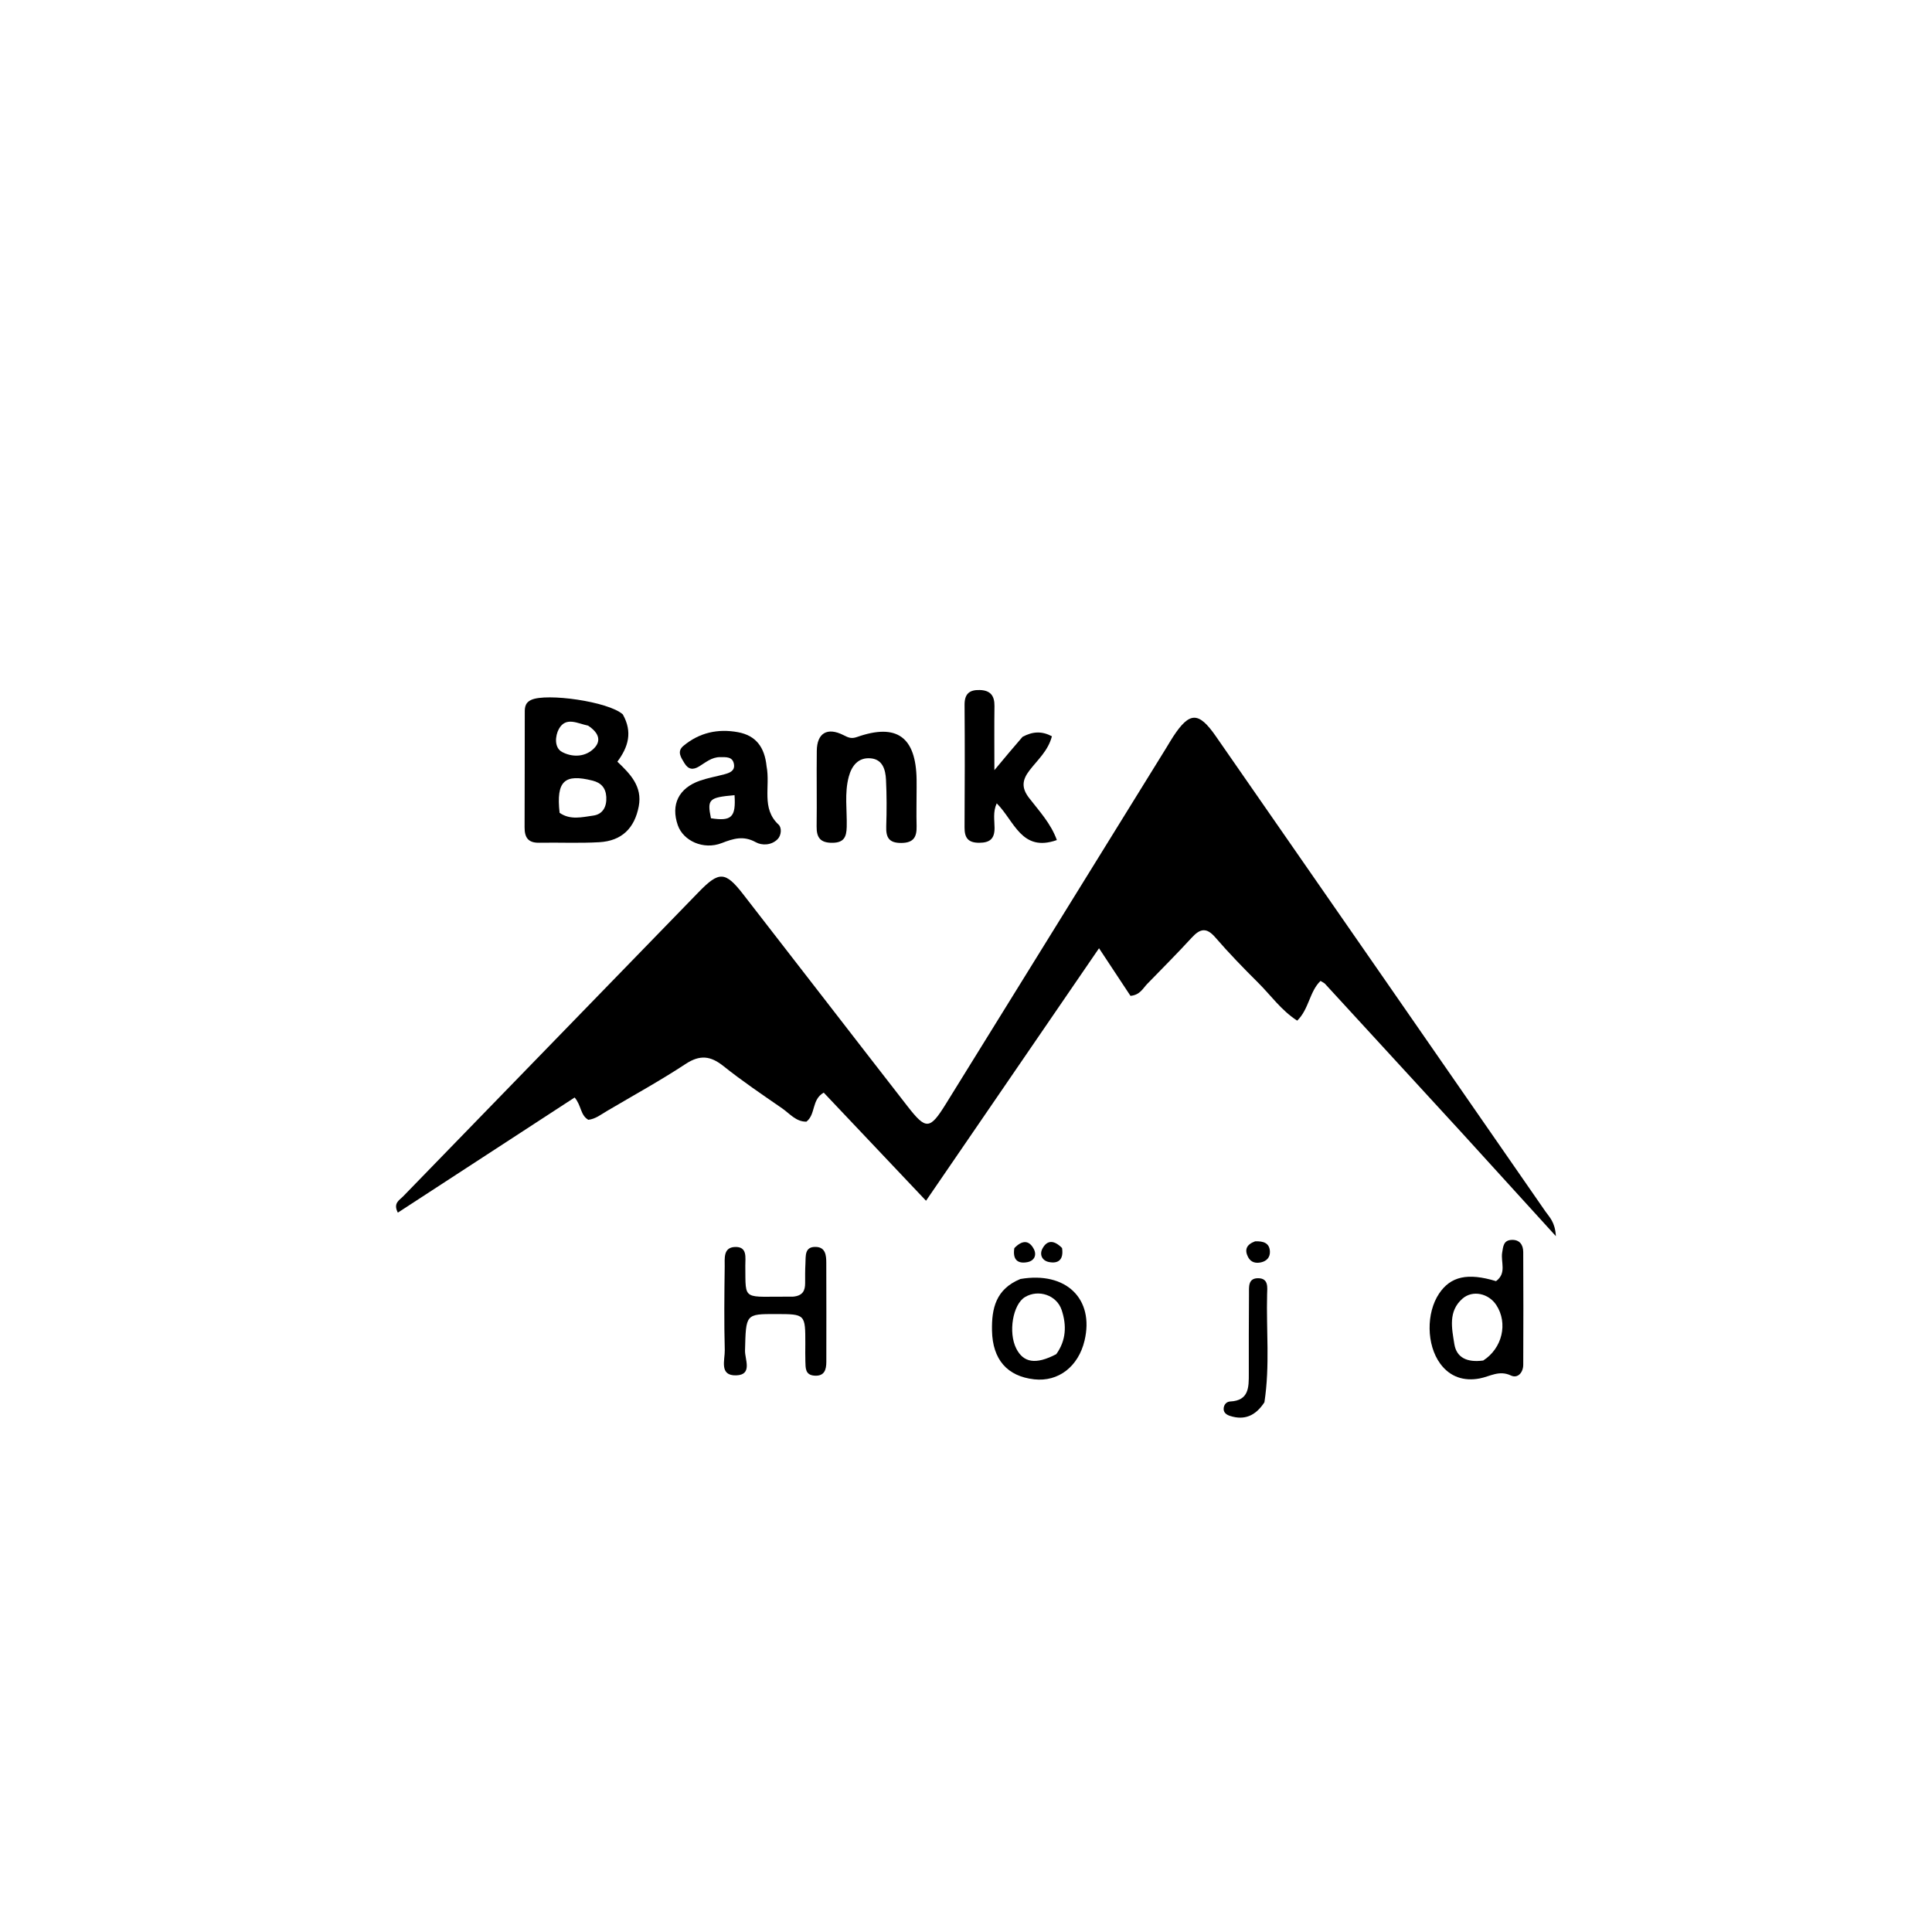 <svg version="1.1" id="Layer_1" xmlns="http://www.w3.org/2000/svg" xmlns:xlink="http://www.w3.org/1999/xlink" x="0px" y="0px"
	 width="100%" viewBox="0 0 496 496" enable-background="new 0 0 496 496" xml:space="preserve">
<path fill="#000000" opacity="1" stroke="none" 
	d="
M375.233,290.756 
	C363.387,277.853 351.783,265.207 340.169,252.571 
	C339.953,252.335 339.616,252.21 339.011,251.83 
	C336.174,254.561 336.064,259.073 333.029,262.029 
	C328.914,259.372 326.236,255.502 322.981,252.269 
	C319.2,248.513 315.479,244.677 311.996,240.647 
	C309.718,238.011 308.082,238.402 305.953,240.725 
	C302.24,244.778 298.343,248.663 294.515,252.61 
	C293.388,253.772 292.663,255.452 290.227,255.665 
	C287.754,251.923 285.153,247.986 282.151,243.442 
	C267.199,265.265 252.667,286.476 237.738,308.265 
	C228.592,298.599 220.056,289.578 211.476,280.511 
	C208.319,282.292 209.463,286.066 207.034,287.96 
	C204.364,288.017 202.729,285.876 200.753,284.512 
	C195.682,281.01 190.558,277.554 185.75,273.711 
	C182.424,271.054 179.706,270.724 176.009,273.156 
	C169.475,277.455 162.594,281.227 155.852,285.21 
	C154.298,286.128 152.843,287.29 151.039,287.486 
	C148.958,286.271 149.293,283.835 147.526,281.759 
	C132.458,291.573 117.352,301.411 102.139,311.32 
	C100.869,308.874 102.546,308.121 103.478,307.16 
	C128.772,281.089 154.084,255.034 179.403,228.986 
	C184.596,223.644 186.203,223.679 190.746,229.521 
	C204.86,247.674 218.888,265.893 233.008,284.04 
	C237.732,290.11 238.714,290.043 242.813,283.435 
	C261.692,252.995 280.525,222.526 299.374,192.066 
	C299.987,191.075 300.562,190.059 301.202,189.086 
	C305.405,182.694 307.719,182.648 312.135,189.008 
	C340.359,229.656 368.568,270.315 396.746,310.995 
	C397.754,312.451 399.239,313.711 399.438,317.358 
	C390.87,307.94 383.172,299.477 375.233,290.756 
z"/>
<path fill="#000000" opacity="1" stroke="none" 
	d="
M159.896,183.411 
	C162.44,187.948 161.315,191.75 158.496,195.546 
	C161.802,198.691 164.959,201.894 163.986,207.007 
	C162.917,212.624 159.627,215.889 153.852,216.219 
	C148.721,216.513 143.56,216.262 138.414,216.356 
	C135.581,216.409 134.661,215.005 134.677,212.371 
	C134.734,202.74 134.684,193.108 134.722,183.476 
	C134.727,182.04 134.555,180.54 136.361,179.691 
	C140.246,177.866 156.251,180.093 159.896,183.411 
M143.665,208.671 
	C146.399,210.596 149.452,209.781 152.316,209.384 
	C154.761,209.046 155.799,207.097 155.651,204.587 
	C155.514,202.278 154.325,200.956 152.112,200.402 
	C144.941,198.608 142.753,200.467 143.665,208.671 
M150.967,186.287 
	C148.34,185.773 145.268,183.873 143.467,187.169 
	C142.541,188.865 142.22,191.941 144.3,193.054 
	C146.729,194.352 149.905,194.463 152.223,192.389 
	C154.37,190.468 154.033,188.306 150.967,186.287 
z"/>
<path fill="#000000" opacity="1" stroke="none" 
	d="
M262.51,189.172 
	C265.176,187.741 267.502,187.676 270.057,189.022 
	C269.072,192.794 266.34,195.11 264.284,197.806 
	C262.399,200.277 262.196,202.266 264.213,204.879 
	C266.791,208.219 269.774,211.385 271.326,215.666 
	C262.245,218.887 260.427,210.757 255.886,206.239 
	C254.875,208.465 255.329,210.581 255.332,212.57 
	C255.337,215.36 254.1,216.358 251.381,216.364 
	C248.535,216.371 247.61,215.088 247.627,212.419 
	C247.694,201.935 247.71,191.449 247.632,180.966 
	C247.611,178.139 248.861,177.07 251.539,177.147 
	C254.271,177.226 255.346,178.617 255.308,181.269 
	C255.237,186.251 255.288,191.235 255.288,197.721 
	C258.147,194.292 260.181,191.852 262.51,189.172 
z"/>
<path fill="#000000" opacity="1" stroke="none" 
	d="
M196.799,196.713 
	C197.818,201.994 195.359,207.498 199.892,211.714 
	C200.725,212.489 200.624,214.443 199.63,215.446 
	C198.061,217.028 195.646,217.117 194.033,216.223 
	C190.87,214.469 188.299,215.276 185.257,216.454 
	C180.602,218.258 175.413,215.883 174.01,211.852 
	C172.171,206.571 174.241,202.314 179.712,200.419 
	C181.744,199.715 183.889,199.343 185.972,198.783 
	C187.303,198.426 188.709,197.921 188.431,196.205 
	C188.104,194.188 186.373,194.386 184.876,194.376 
	C182.723,194.362 181.168,195.738 179.482,196.764 
	C177.9,197.727 176.709,197.555 175.718,195.933 
	C174.827,194.475 173.729,192.925 175.444,191.494 
	C179.521,188.091 184.286,187.014 189.475,187.979 
	C194.033,188.826 196.297,191.775 196.799,196.713 
M182.522,210.073 
	C187.823,210.89 188.951,209.784 188.577,204.139 
	C182.001,204.744 181.508,205.153 182.522,210.073 
z"/>
<path fill="#000000" opacity="1" stroke="none" 
	d="
M235.321,202.104 
	C235.313,205.746 235.237,208.907 235.318,212.064 
	C235.389,214.835 234.594,216.387 231.394,216.41 
	C228.191,216.434 227.427,214.98 227.522,212.142 
	C227.655,208.156 227.656,204.156 227.461,200.174 
	C227.335,197.606 226.608,194.925 223.471,194.679 
	C220.338,194.432 218.658,196.592 217.905,199.399 
	C216.764,203.647 217.49,208.003 217.376,212.307 
	C217.308,214.862 216.682,216.338 213.728,216.368 
	C210.666,216.4 209.61,215.098 209.652,212.182 
	C209.745,205.697 209.611,199.21 209.694,192.725 
	C209.751,188.213 212.378,186.609 216.558,188.734 
	C217.845,189.388 218.575,189.72 220.044,189.203 
	C230.233,185.618 235.149,189.191 235.316,200.125 
	C235.324,200.624 235.319,201.123 235.321,202.104 
z"/>
<path fill="#000000" opacity="1" stroke="none" 
	d="
M384.073,328.906 
	C386.878,326.852 385.246,324.03 385.652,321.562 
	C385.908,320.002 385.99,318.458 387.974,318.324 
	C390.085,318.181 391.047,319.525 391.057,321.414 
	C391.11,331.065 391.1,340.717 391.061,350.368 
	C391.053,352.399 389.629,353.949 387.906,353.134 
	C384.864,351.695 382.542,353.376 379.884,353.884 
	C375.84,354.656 372.252,353.51 369.743,350.083 
	C366.196,345.239 366.126,337.077 369.447,332.113 
	C372.404,327.692 376.776,326.692 384.073,328.906 
M380.789,349.283 
	C385.679,346.146 387.197,339.718 384.149,335.051 
	C382.179,332.033 378.07,331.13 375.472,333.387 
	C371.734,336.637 372.733,341.043 373.372,345.06 
	C373.924,348.531 376.619,349.851 380.789,349.283 
z"/>
<path fill="#000000" opacity="1" stroke="none" 
	d="
M203.557,332.89 
	C206.142,332.679 206.704,331.276 206.701,329.403 
	C206.699,327.741 206.685,326.075 206.777,324.417 
	C206.885,322.49 206.486,319.99 209.51,320.12 
	C211.956,320.225 212.124,322.317 212.131,324.203 
	C212.158,332.682 212.159,341.161 212.142,349.64 
	C212.137,351.647 211.657,353.349 209.09,353.169 
	C206.681,353.001 206.821,351.154 206.762,349.501 
	C206.708,348.006 206.747,346.509 206.749,345.012 
	C206.755,337.368 206.756,337.368 199.228,337.355 
	C191.374,337.341 191.512,337.345 191.268,346.743 
	C191.211,348.945 193.278,352.956 189.023,353.093 
	C184.547,353.237 186.136,349.073 186.069,346.621 
	C185.876,339.477 185.959,332.324 186.052,325.175 
	C186.079,323.126 185.619,320.251 188.683,320.135 
	C191.966,320.01 191.319,322.914 191.343,324.958 
	C191.455,334.311 190.468,332.776 203.557,332.89 
z"/>
<path fill="#000000" opacity="1" stroke="none" 
	d="
M261.96,328.355 
	C273.738,326.332 280.964,333.504 278.437,344.158 
	C276.85,350.85 271.709,354.808 265.508,354.112 
	C258.549,353.332 254.822,348.999 254.676,341.609 
	C254.564,335.955 255.63,330.962 261.96,328.355 
M271.172,347.652 
	C273.719,344.13 273.867,340.261 272.559,336.318 
	C271.29,332.497 266.607,330.925 263.151,332.992 
	C260.02,334.865 258.799,342.072 260.91,346.223 
	C262.733,349.808 265.87,350.433 271.172,347.652 
z"/>
<path fill="#000000" opacity="1" stroke="none" 
	d="
M324.613,360.006 
	C322.315,363.521 319.473,364.669 315.83,363.523 
	C314.847,363.214 313.982,362.611 314.168,361.39 
	C314.304,360.498 314.938,359.845 315.841,359.8 
	C320.681,359.559 320.606,356.105 320.605,352.657 
	C320.605,345.846 320.591,339.035 320.651,332.225 
	C320.667,330.47 320.337,328.125 323.029,328.156 
	C325.736,328.188 325.349,330.572 325.303,332.292 
	C325.061,341.405 326.054,350.542 324.613,360.006 
z"/>
<path fill="#000000" opacity="1" stroke="none" 
	d="
M322.207,318.688 
	C324.427,318.59 325.909,319.156 326.021,321.26 
	C326.1,322.737 325.239,323.74 323.775,324.075 
	C322.367,324.397 321.114,324.084 320.411,322.713 
	C319.498,320.932 319.899,319.544 322.207,318.688 
z"/>
<path fill="#000000" opacity="1" stroke="none" 
	d="
M260.408,320.432 
	C262.429,318.318 264.195,318.354 265.401,320.644 
	C266.232,322.221 265.536,323.693 263.747,324.032 
	C261.321,324.492 259.925,323.452 260.408,320.432 
z"/>
<path fill="#000000" opacity="1" stroke="none" 
	d="
M272.66,320.405 
	C273.11,323.414 271.694,324.477 269.288,323.999 
	C267.545,323.653 266.81,322.096 267.616,320.566 
	C268.829,318.262 270.648,318.36 272.66,320.405 
z"/>
</svg>